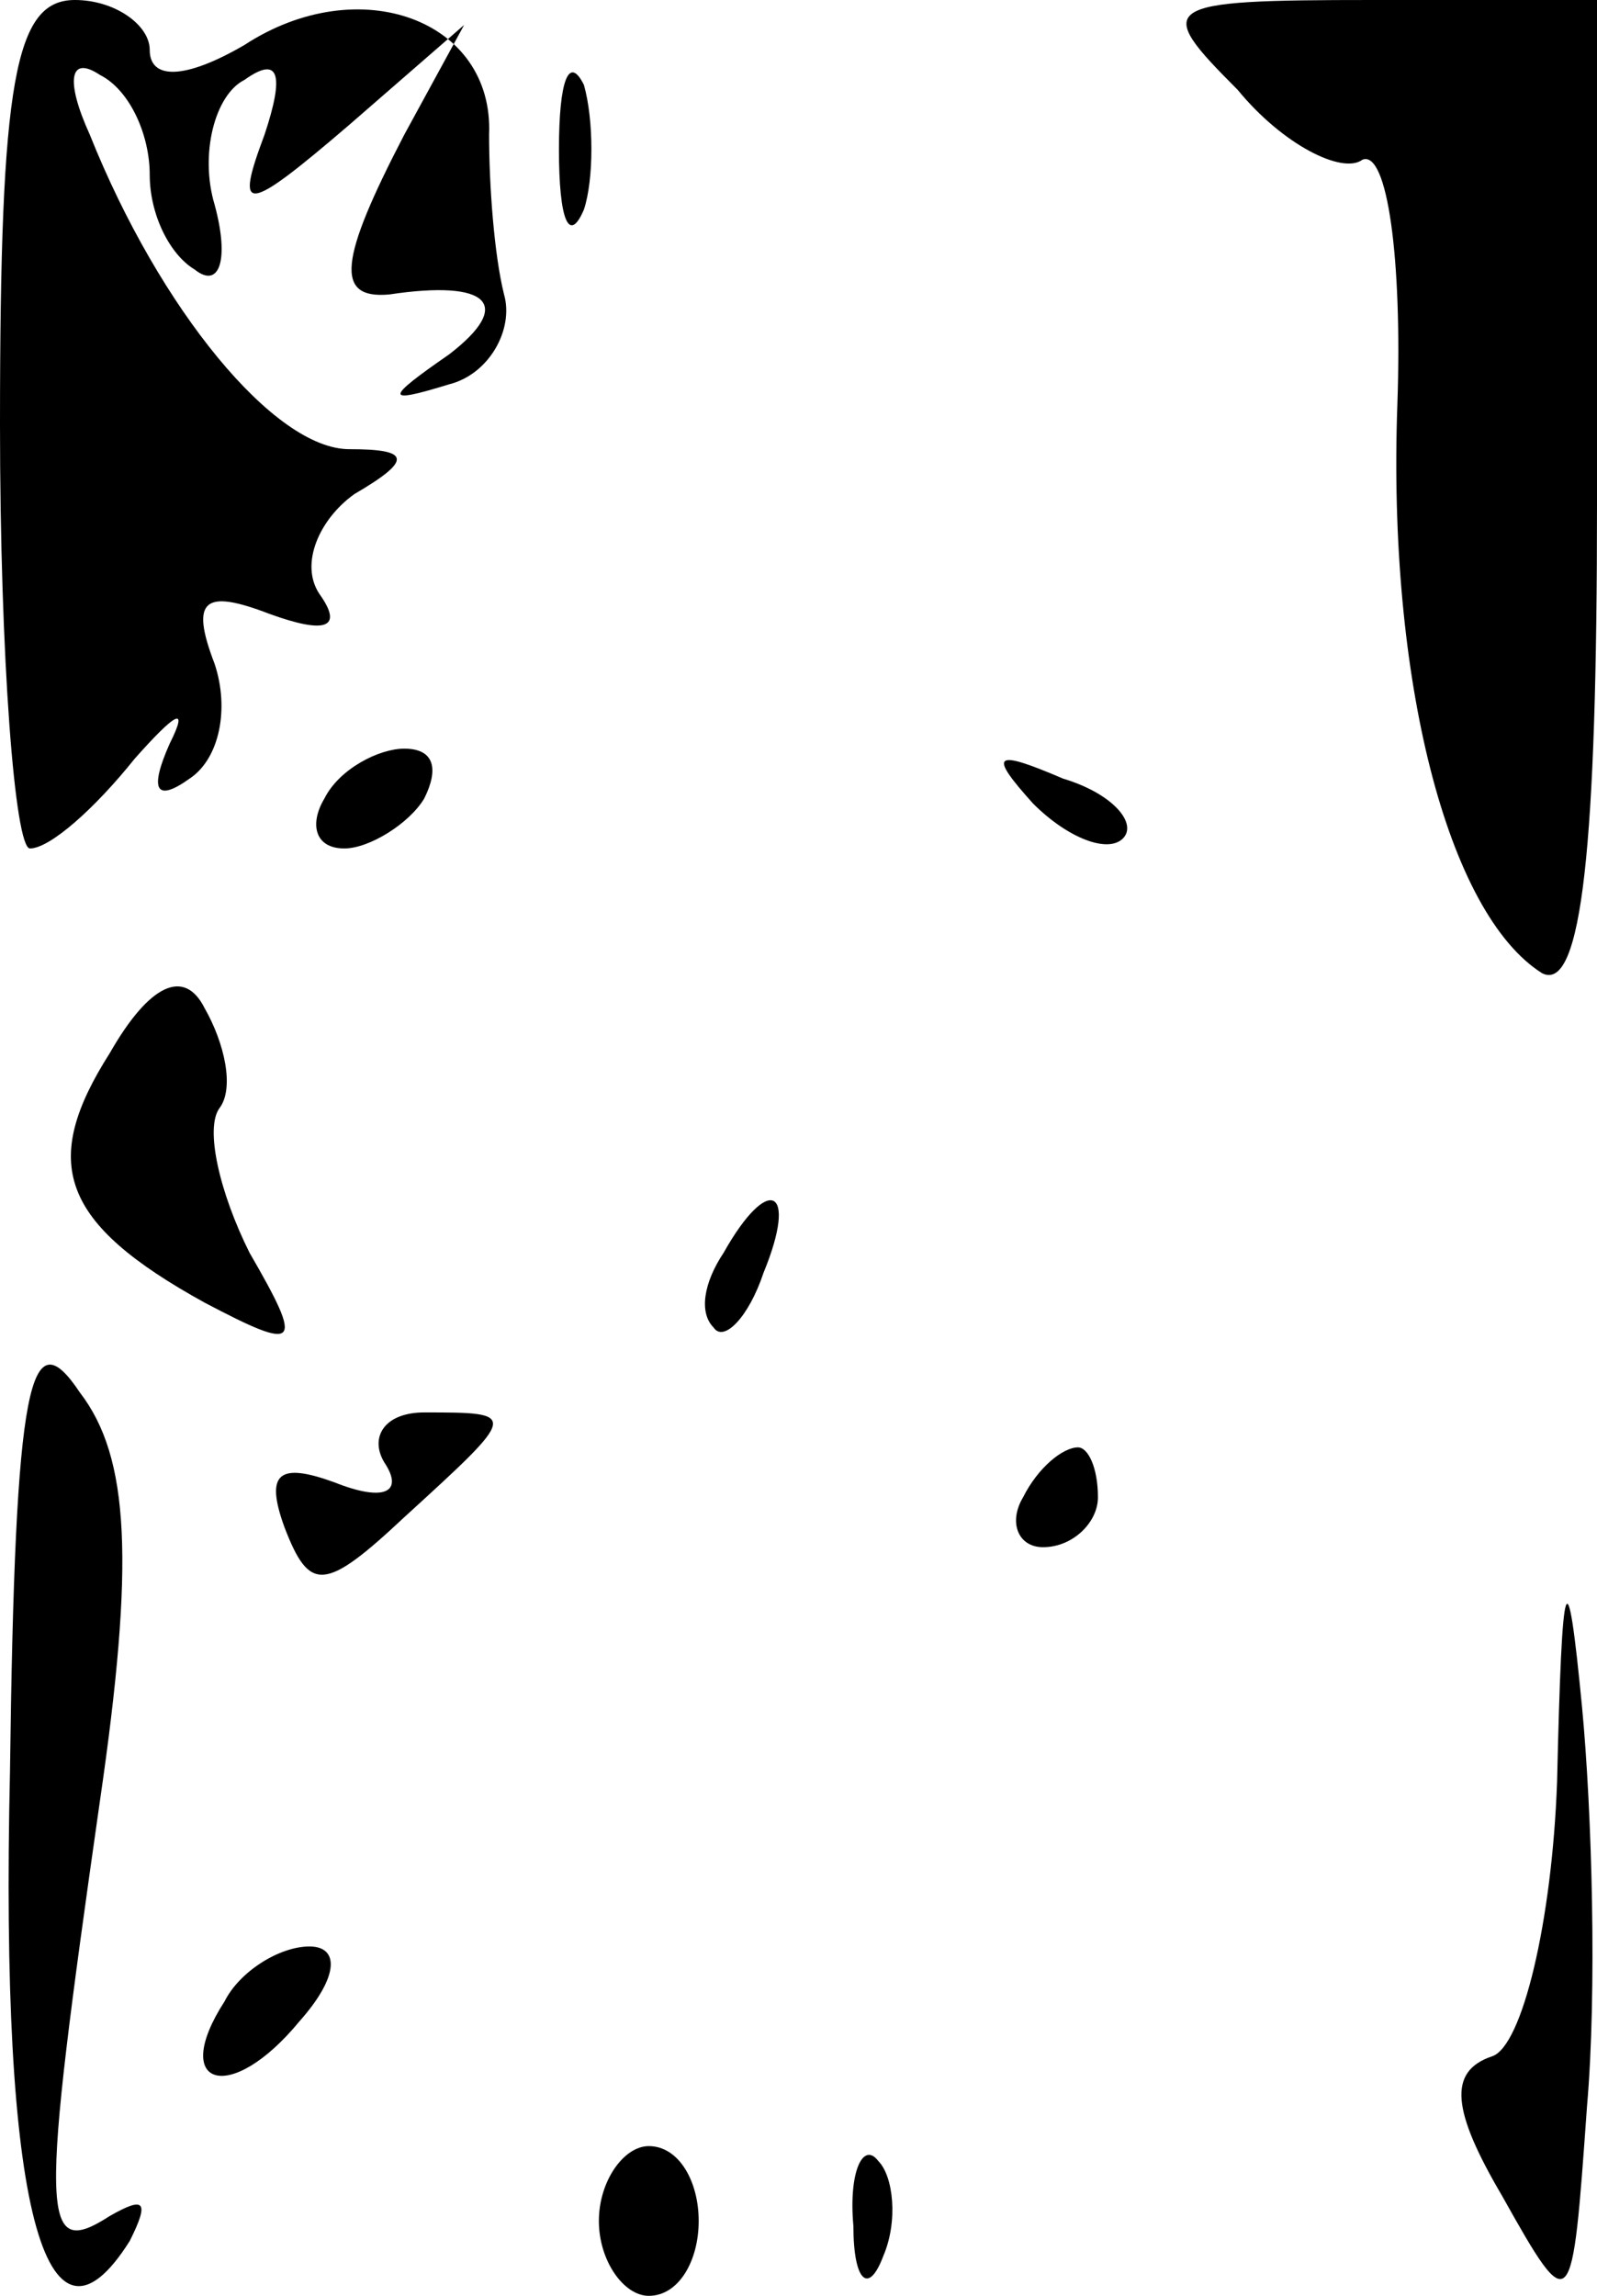 <?xml version="1.0" standalone="no"?>
<!DOCTYPE svg PUBLIC "-//W3C//DTD SVG 20010904//EN"
 "http://www.w3.org/TR/2001/REC-SVG-20010904/DTD/svg10.dtd">
<svg version="1.0" xmlns="http://www.w3.org/2000/svg"
 width="32pt" height="46pt" viewBox="0 0 32 46"
 preserveAspectRatio="xMidYMid meet">
<g transform="translate(0,46) scale(0.1,-0.1)"
fill="#000000" stroke="none">
<path fill="#000000" stroke="none" d="M0 375 c0 -47 3 -85 6 -85 4 0 13 8 21
18 8 9 11 11 7 3 -4 -9 -3 -12 4 -7 6 4 8 14 5 23 -5 13 -2 15 11 10 11 -4 15
-3 10 4 -4 6 0 15 7 20 12 7 11 9 -1 9 -15 0 -38 28 -52 63 -5 11 -4 16 2 12
6 -3 10 -12 10 -20 0 -8 4 -16 9 -19 5 -4 7 2 4 13 -3 10 0 22 6 25 7 5 8 1 4
-11 -6 -16 -4 -16 17 2 l23 20 -12 -22 c-13 -25 -14 -33 -3 -32 20 3 25 -2 12
-12 -13 -9 -13 -10 0 -6 8 2 13 11 11 18 -2 8 -3 22 -3 32 1 23 -26 33 -49 18
-12 -7 -19 -7 -19 -1 0 5 -7 10 -15 10 -12 0 -15 -16 -15 -85z"/>
<path fill="#000000" stroke="none" d="M248 442 c9 -11 21 -17 25 -14 5 2 8
-20 7 -49 -2 -55 10 -102 29 -114 8 -4 11 26 11 94 l0 101 -45 0 c-43 0 -44
-1 -27 -18z"/>
<path fill="#000000" stroke="none" d="M112 430 c0 -14 2 -19 5 -12 2 6 2 18
0 25 -3 6 -5 1 -5 -13z"/>
<path fill="#000000" stroke="none" d="M65 300 c-3 -5 -2 -10 4 -10 5 0 13 5
16 10 3 6 2 10 -4 10 -5 0 -13 -4 -16 -10z"/>
<path fill="#000000" stroke="none" d="M207 299 c7 -7 15 -10 18 -7 3 3 -2 9
-12 12 -14 6 -15 5 -6 -5z"/>
<path fill="#000000" stroke="none" d="M22 249 c-14 -22 -10 -34 19 -50 19
-10 20 -9 9 10 -6 12 -9 25 -6 29 3 4 1 13 -3 20 -4 8 -11 5 -19 -9z"/>
<path fill="#000000" stroke="none" d="M145 209 c-4 -6 -5 -12 -2 -15 2 -3 7
2 10 11 7 17 1 20 -8 4z"/>
<path fill="#000000" stroke="none" d="M2 105 c-2 -87 7 -121 24 -94 4 8 3 9
-4 5 -14 -9 -14 -1 -2 83 7 48 6 69 -4 82 -10 15 -13 3 -14 -76z"/>
<path fill="#000000" stroke="none" d="M77 167 c4 -6 0 -8 -10 -4 -11 4 -14 2
-10 -9 5 -13 8 -13 24 2 23 21 23 21 4 21 -8 0 -11 -5 -8 -10z"/>
<path fill="#000000" stroke="none" d="M205 160 c-3 -5 -1 -10 4 -10 6 0 11 5
11 10 0 6 -2 10 -4 10 -3 0 -8 -4 -11 -10z"/>
<path fill="#000000" stroke="none" d="M312 103 c-1 -28 -7 -53 -13 -55 -9 -3
-8 -11 2 -28 14 -25 14 -24 17 18 2 23 1 59 -1 80 -3 31 -4 28 -5 -15z"/>
<path fill="#000000" stroke="none" d="M45 59 c-11 -17 1 -21 15 -4 8 9 8 15
2 15 -6 0 -14 -5 -17 -11z"/>
<path fill="#000000" stroke="none" d="M120 15 c0 -8 5 -15 10 -15 6 0 10 7
10 15 0 8 -4 15 -10 15 -5 0 -10 -7 -10 -15z"/>
<path fill="#000000" stroke="none" d="M171 14 c0 -11 3 -14 6 -6 3 7 2 16 -1
19 -3 4 -6 -2 -5 -13z"/>
</g>
</svg>
